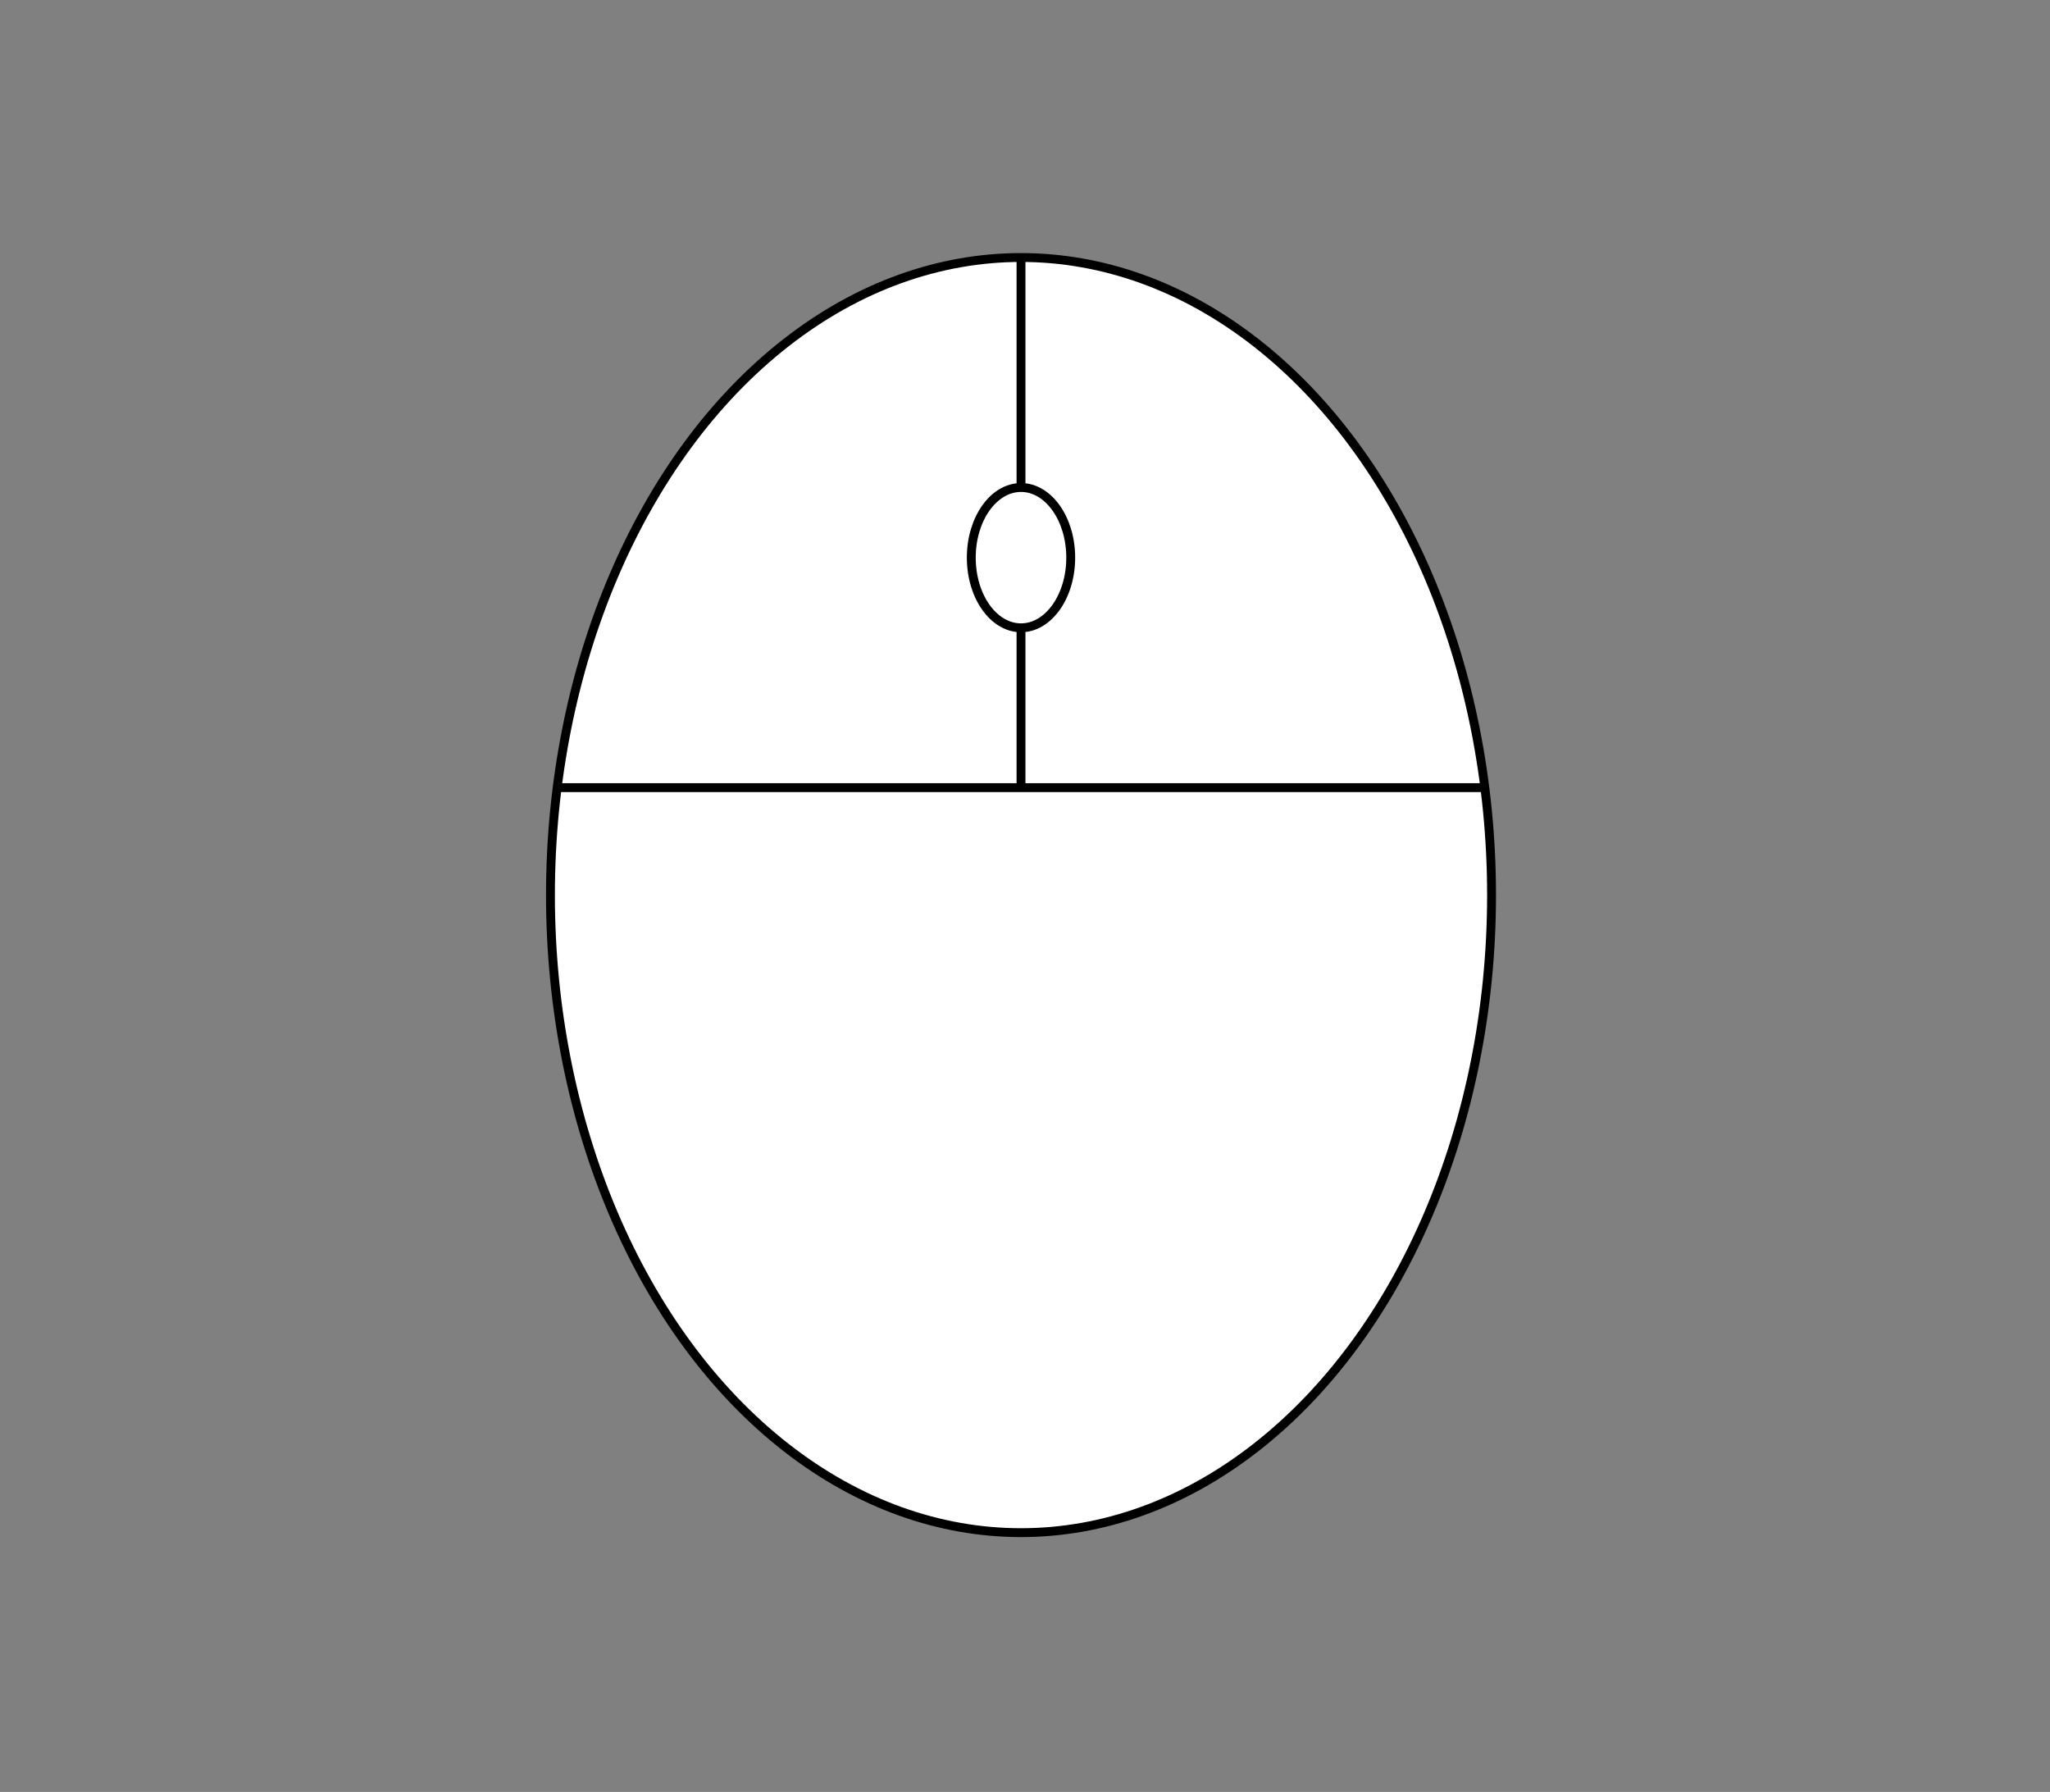 <?xml version="1.0" encoding="utf-8"?>
<!-- Generator: Adobe Illustrator 19.2.0, SVG Export Plug-In . SVG Version: 6.00 Build 0)  -->
<svg version="1.1" id="Layer_1" xmlns="http://www.w3.org/2000/svg" xmlns:xlink="http://www.w3.org/1999/xlink" x="0px" y="0px"
	 viewBox="0 0 230.9 201.8" style="enable-background:new 0 0 230.9 201.8;" xml:space="preserve">
<rect x="0" y="0" width="230.9" height="201.8" fill="#808080" stroke="none"/>
<style type="text/css">
	.st0{fill:#FFFFFF;stroke:#000000;stroke-miterlimit:10;}
	.st1{fill:none;stroke:#000000;stroke-miterlimit:10;}
</style>
<g>
	<ellipse class="st0" cx="115" cy="100.8" rx="53" ry="71.8"/>
	<line class="st1" x1="62.8" y1="88.7" x2="167.3" y2="88.7"/>
	<ellipse class="st1" cx="115" cy="62.8" rx="5.6" ry="7.9"/>
	<line class="st1" x1="115" y1="54.9" x2="115" y2="29"/>
	<line class="st1" x1="115" y1="70.8" x2="115" y2="88.7"/>
</g>
</svg>
